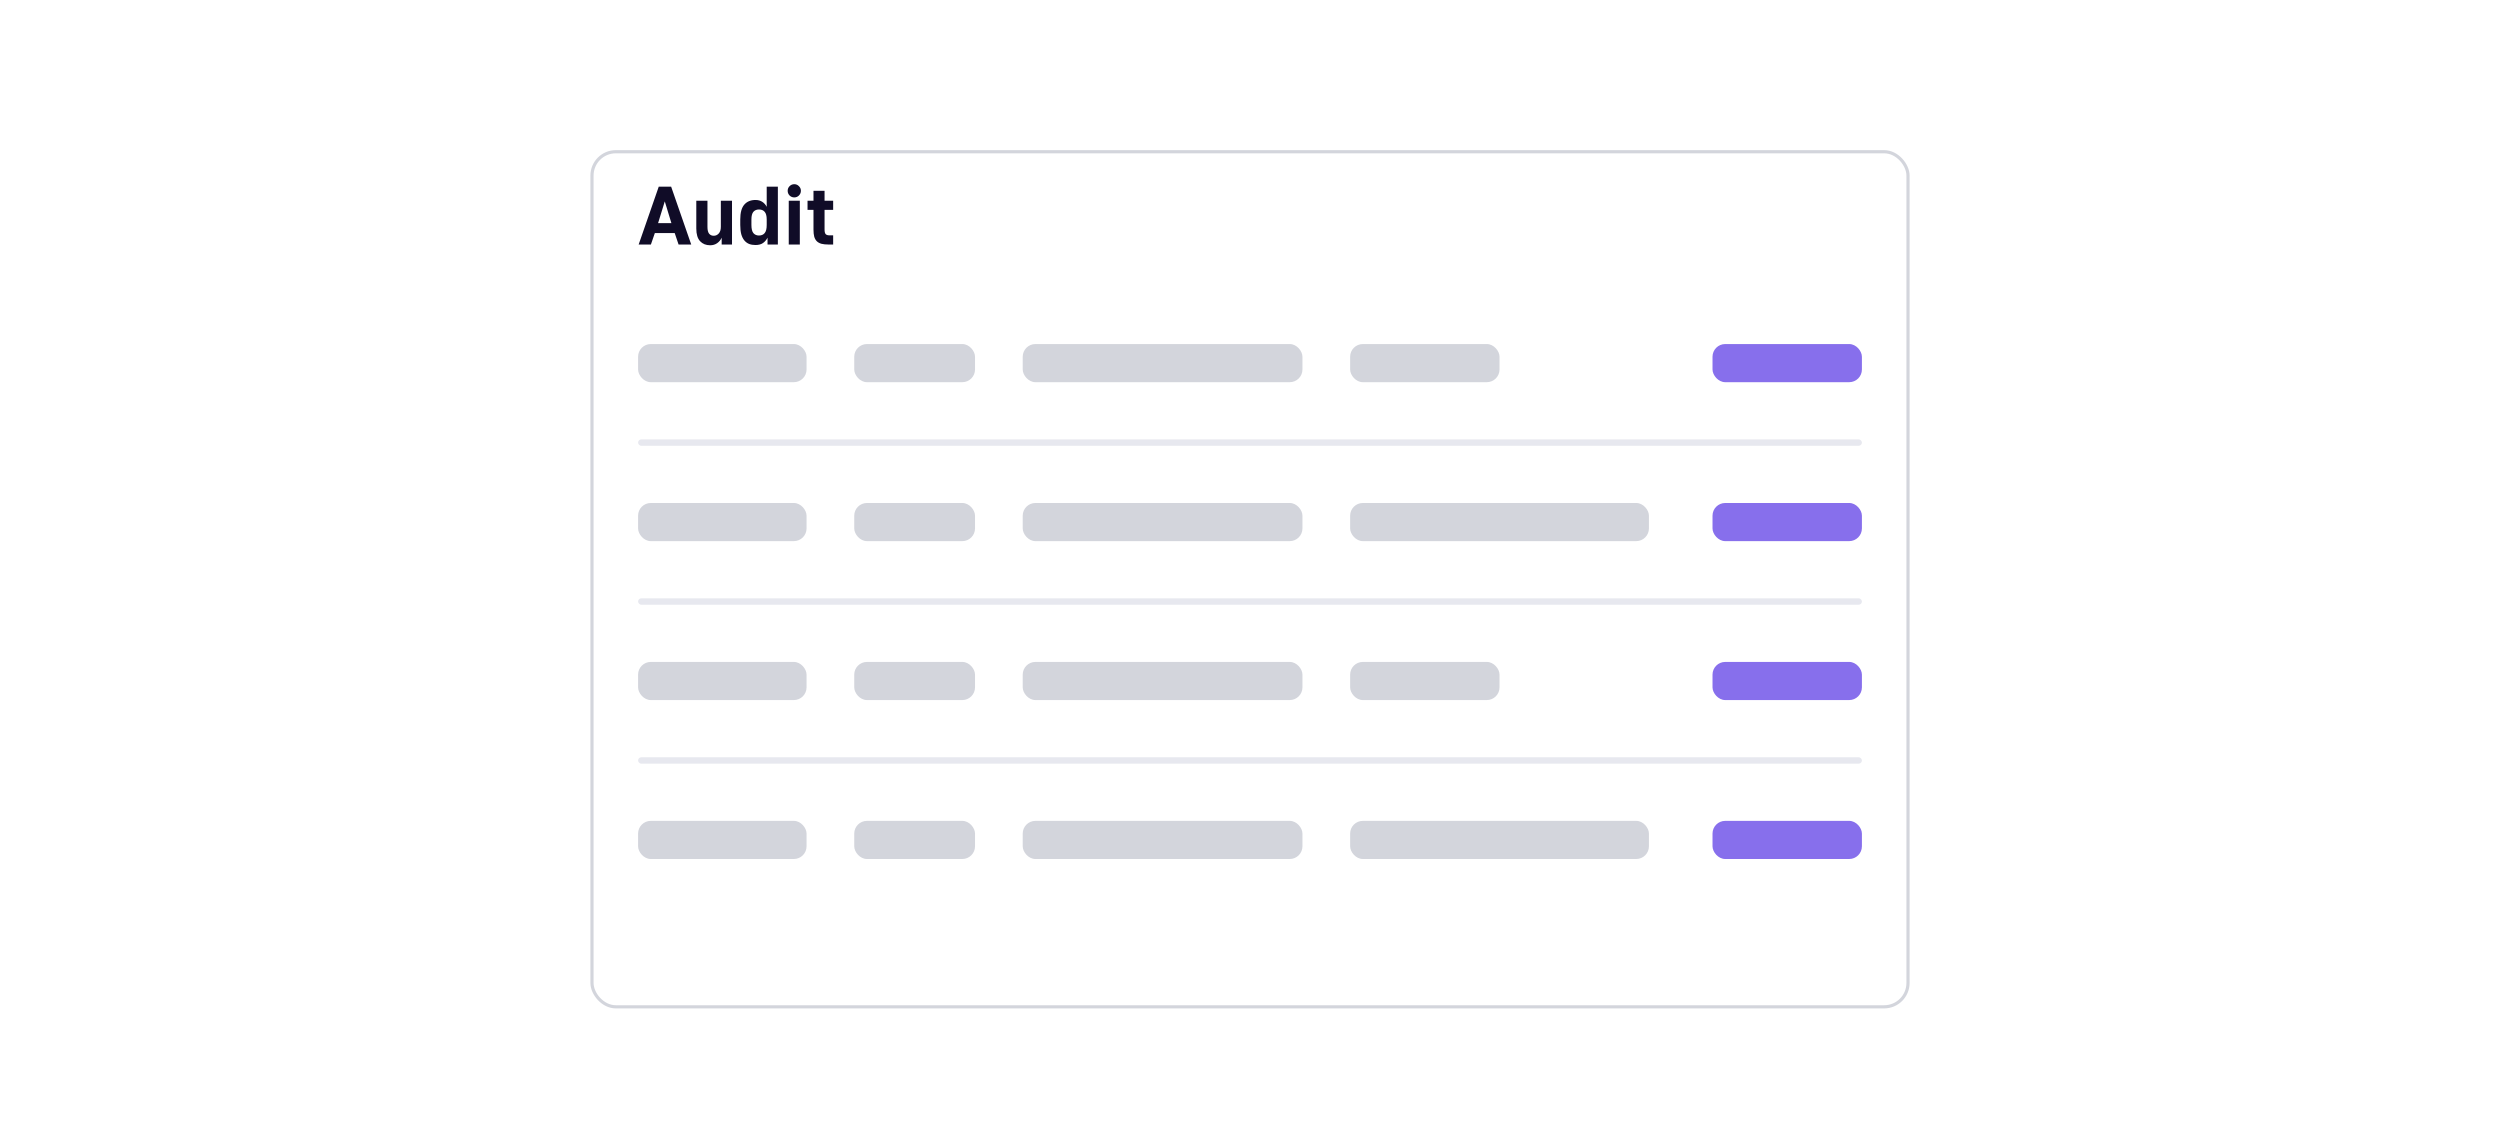 <svg width="568" height="259" viewBox="0 0 568 259" fill="none" xmlns="http://www.w3.org/2000/svg">
<g filter="url(#filter0_dd_311_15729)">
<rect x="134.139" y="24" width="299.722" height="195" rx="5.778" fill="white"/>
<rect x="134.5" y="24.361" width="299" height="194.278" rx="5.417" stroke="#D3D5DC" stroke-width="0.722"/>
</g>
<path d="M149.667 42.411H152.483L157.046 55.556H154.173L153.291 52.946H148.784L147.883 55.556H145.104L149.667 42.411ZM152.54 50.692L151.038 45.754L149.517 50.692H152.54ZM161.354 55.725C160.402 55.725 159.639 55.418 159.063 54.805C158.487 54.179 158.199 53.221 158.199 51.932V45.603H160.734V51.537C160.734 52.263 160.859 52.783 161.11 53.096C161.373 53.409 161.723 53.565 162.161 53.565C162.612 53.565 162.994 53.39 163.307 53.039C163.62 52.689 163.776 52.188 163.776 51.537V45.603H166.311V55.556H163.964V53.997C163.739 54.51 163.394 54.93 162.931 55.255C162.481 55.568 161.955 55.725 161.354 55.725ZM171.643 55.668C171.104 55.668 170.622 55.587 170.197 55.424C169.771 55.249 169.408 54.98 169.108 54.617C168.807 54.254 168.576 53.784 168.413 53.208C168.263 52.62 168.187 51.919 168.187 51.105V49.866C168.187 48.314 168.494 47.187 169.108 46.486C169.721 45.785 170.566 45.434 171.643 45.434C172.256 45.434 172.776 45.578 173.201 45.866C173.627 46.142 173.959 46.517 174.196 46.993V42.411H176.731V55.556H174.384V53.997C174.134 54.498 173.79 54.905 173.351 55.218C172.926 55.518 172.356 55.668 171.643 55.668ZM172.431 53.509C172.995 53.509 173.426 53.327 173.727 52.964C174.04 52.601 174.196 51.982 174.196 51.105V49.866C174.196 49.052 174.04 48.47 173.727 48.12C173.426 47.769 172.995 47.594 172.431 47.594C171.905 47.594 171.486 47.769 171.173 48.12C170.873 48.47 170.722 49.052 170.722 49.866V51.105C170.722 51.982 170.873 52.601 171.173 52.964C171.486 53.327 171.905 53.509 172.431 53.509ZM179.204 45.603H181.72V55.556H179.204V45.603ZM180.462 44.852C180.049 44.852 179.692 44.708 179.392 44.42C179.104 44.12 178.96 43.763 178.96 43.35C178.96 42.937 179.104 42.587 179.392 42.299C179.692 41.998 180.049 41.848 180.462 41.848C180.875 41.848 181.226 41.998 181.514 42.299C181.814 42.587 181.965 42.937 181.965 43.35C181.965 43.763 181.814 44.12 181.514 44.42C181.226 44.708 180.875 44.852 180.462 44.852ZM188.241 55.556C187.603 55.556 187.065 55.499 186.627 55.387C186.188 55.261 185.838 55.067 185.575 54.805C185.312 54.542 185.118 54.197 184.993 53.772C184.88 53.334 184.824 52.795 184.824 52.157V47.688H183.472V45.603H184.824V43.35H187.34V45.603H189.293V47.688H187.34V52.157C187.34 52.67 187.428 53.021 187.603 53.208C187.778 53.384 188.066 53.471 188.467 53.471H189.293V55.556H188.241Z" fill="#100C27"/>
<rect x="144.972" y="78.167" width="38.278" height="8.667" rx="2.889" fill="#D3D5DC"/>
<rect x="194.083" y="78.167" width="27.444" height="8.667" rx="2.889" fill="#D3D5DC"/>
<rect x="232.361" y="78.167" width="63.556" height="8.667" rx="2.889" fill="#D3D5DC"/>
<rect x="306.75" y="78.167" width="33.944" height="8.667" rx="2.889" fill="#D3D5DC"/>
<rect x="389.083" y="78.167" width="33.944" height="8.667" rx="2.889" fill="#876FEC"/>
<rect x="144.972" y="99.834" width="278.056" height="1.444" rx="0.722" fill="#E7E8EF"/>
<rect x="144.972" y="114.278" width="38.278" height="8.667" rx="2.889" fill="#D3D5DC"/>
<rect x="194.083" y="114.278" width="27.444" height="8.667" rx="2.889" fill="#D3D5DC"/>
<rect x="232.361" y="114.278" width="63.556" height="8.667" rx="2.889" fill="#D3D5DC"/>
<rect x="306.75" y="114.278" width="67.889" height="8.667" rx="2.889" fill="#D3D5DC"/>
<rect x="389.083" y="114.278" width="33.944" height="8.667" rx="2.889" fill="#876FEC"/>
<rect x="144.972" y="135.945" width="278.056" height="1.444" rx="0.722" fill="#E7E8EF"/>
<rect x="144.972" y="150.389" width="38.278" height="8.667" rx="2.889" fill="#D3D5DC"/>
<rect x="194.083" y="150.389" width="27.444" height="8.667" rx="2.889" fill="#D3D5DC"/>
<rect x="232.361" y="150.389" width="63.556" height="8.667" rx="2.889" fill="#D3D5DC"/>
<rect x="306.75" y="150.389" width="33.944" height="8.667" rx="2.889" fill="#D3D5DC"/>
<rect x="389.083" y="150.389" width="33.944" height="8.667" rx="2.889" fill="#876FEC"/>
<rect x="144.972" y="172.056" width="278.056" height="1.444" rx="0.722" fill="#E7E8EF"/>
<rect x="144.972" y="186.5" width="38.278" height="8.667" rx="2.889" fill="#D3D5DC"/>
<rect x="194.083" y="186.5" width="27.444" height="8.667" rx="2.889" fill="#D3D5DC"/>
<rect x="232.361" y="186.5" width="63.556" height="8.667" rx="2.889" fill="#D3D5DC"/>
<rect x="306.75" y="186.5" width="67.889" height="8.667" rx="2.889" fill="#D3D5DC"/>
<rect x="389.083" y="186.5" width="33.944" height="8.667" rx="2.889" fill="#876FEC"/>
<defs>
<filter id="filter0_dd_311_15729" x="125.472" y="22.556" width="317.056" height="212.333" filterUnits="userSpaceOnUse" color-interpolation-filters="sRGB">
<feFlood flood-opacity="0" result="BackgroundImageFix"/>
<feColorMatrix in="SourceAlpha" type="matrix" values="0 0 0 0 0 0 0 0 0 0 0 0 0 0 0 0 0 0 127 0" result="hardAlpha"/>
<feMorphology radius="2.167" operator="erode" in="SourceAlpha" result="effect1_dropShadow_311_15729"/>
<feOffset dy="7.222"/>
<feGaussianBlur stdDeviation="5.417"/>
<feComposite in2="hardAlpha" operator="out"/>
<feColorMatrix type="matrix" values="0 0 0 0 0.067 0 0 0 0 0.094 0 0 0 0 0.153 0 0 0 0.1 0"/>
<feBlend mode="normal" in2="BackgroundImageFix" result="effect1_dropShadow_311_15729"/>
<feColorMatrix in="SourceAlpha" type="matrix" values="0 0 0 0 0 0 0 0 0 0 0 0 0 0 0 0 0 0 127 0" result="hardAlpha"/>
<feMorphology radius="1.444" operator="erode" in="SourceAlpha" result="effect2_dropShadow_311_15729"/>
<feOffset dy="2.889"/>
<feGaussianBlur stdDeviation="2.167"/>
<feComposite in2="hardAlpha" operator="out"/>
<feColorMatrix type="matrix" values="0 0 0 0 0.067 0 0 0 0 0.094 0 0 0 0 0.153 0 0 0 0.06 0"/>
<feBlend mode="normal" in2="effect1_dropShadow_311_15729" result="effect2_dropShadow_311_15729"/>
<feBlend mode="normal" in="SourceGraphic" in2="effect2_dropShadow_311_15729" result="shape"/>
</filter>
</defs>
</svg>
